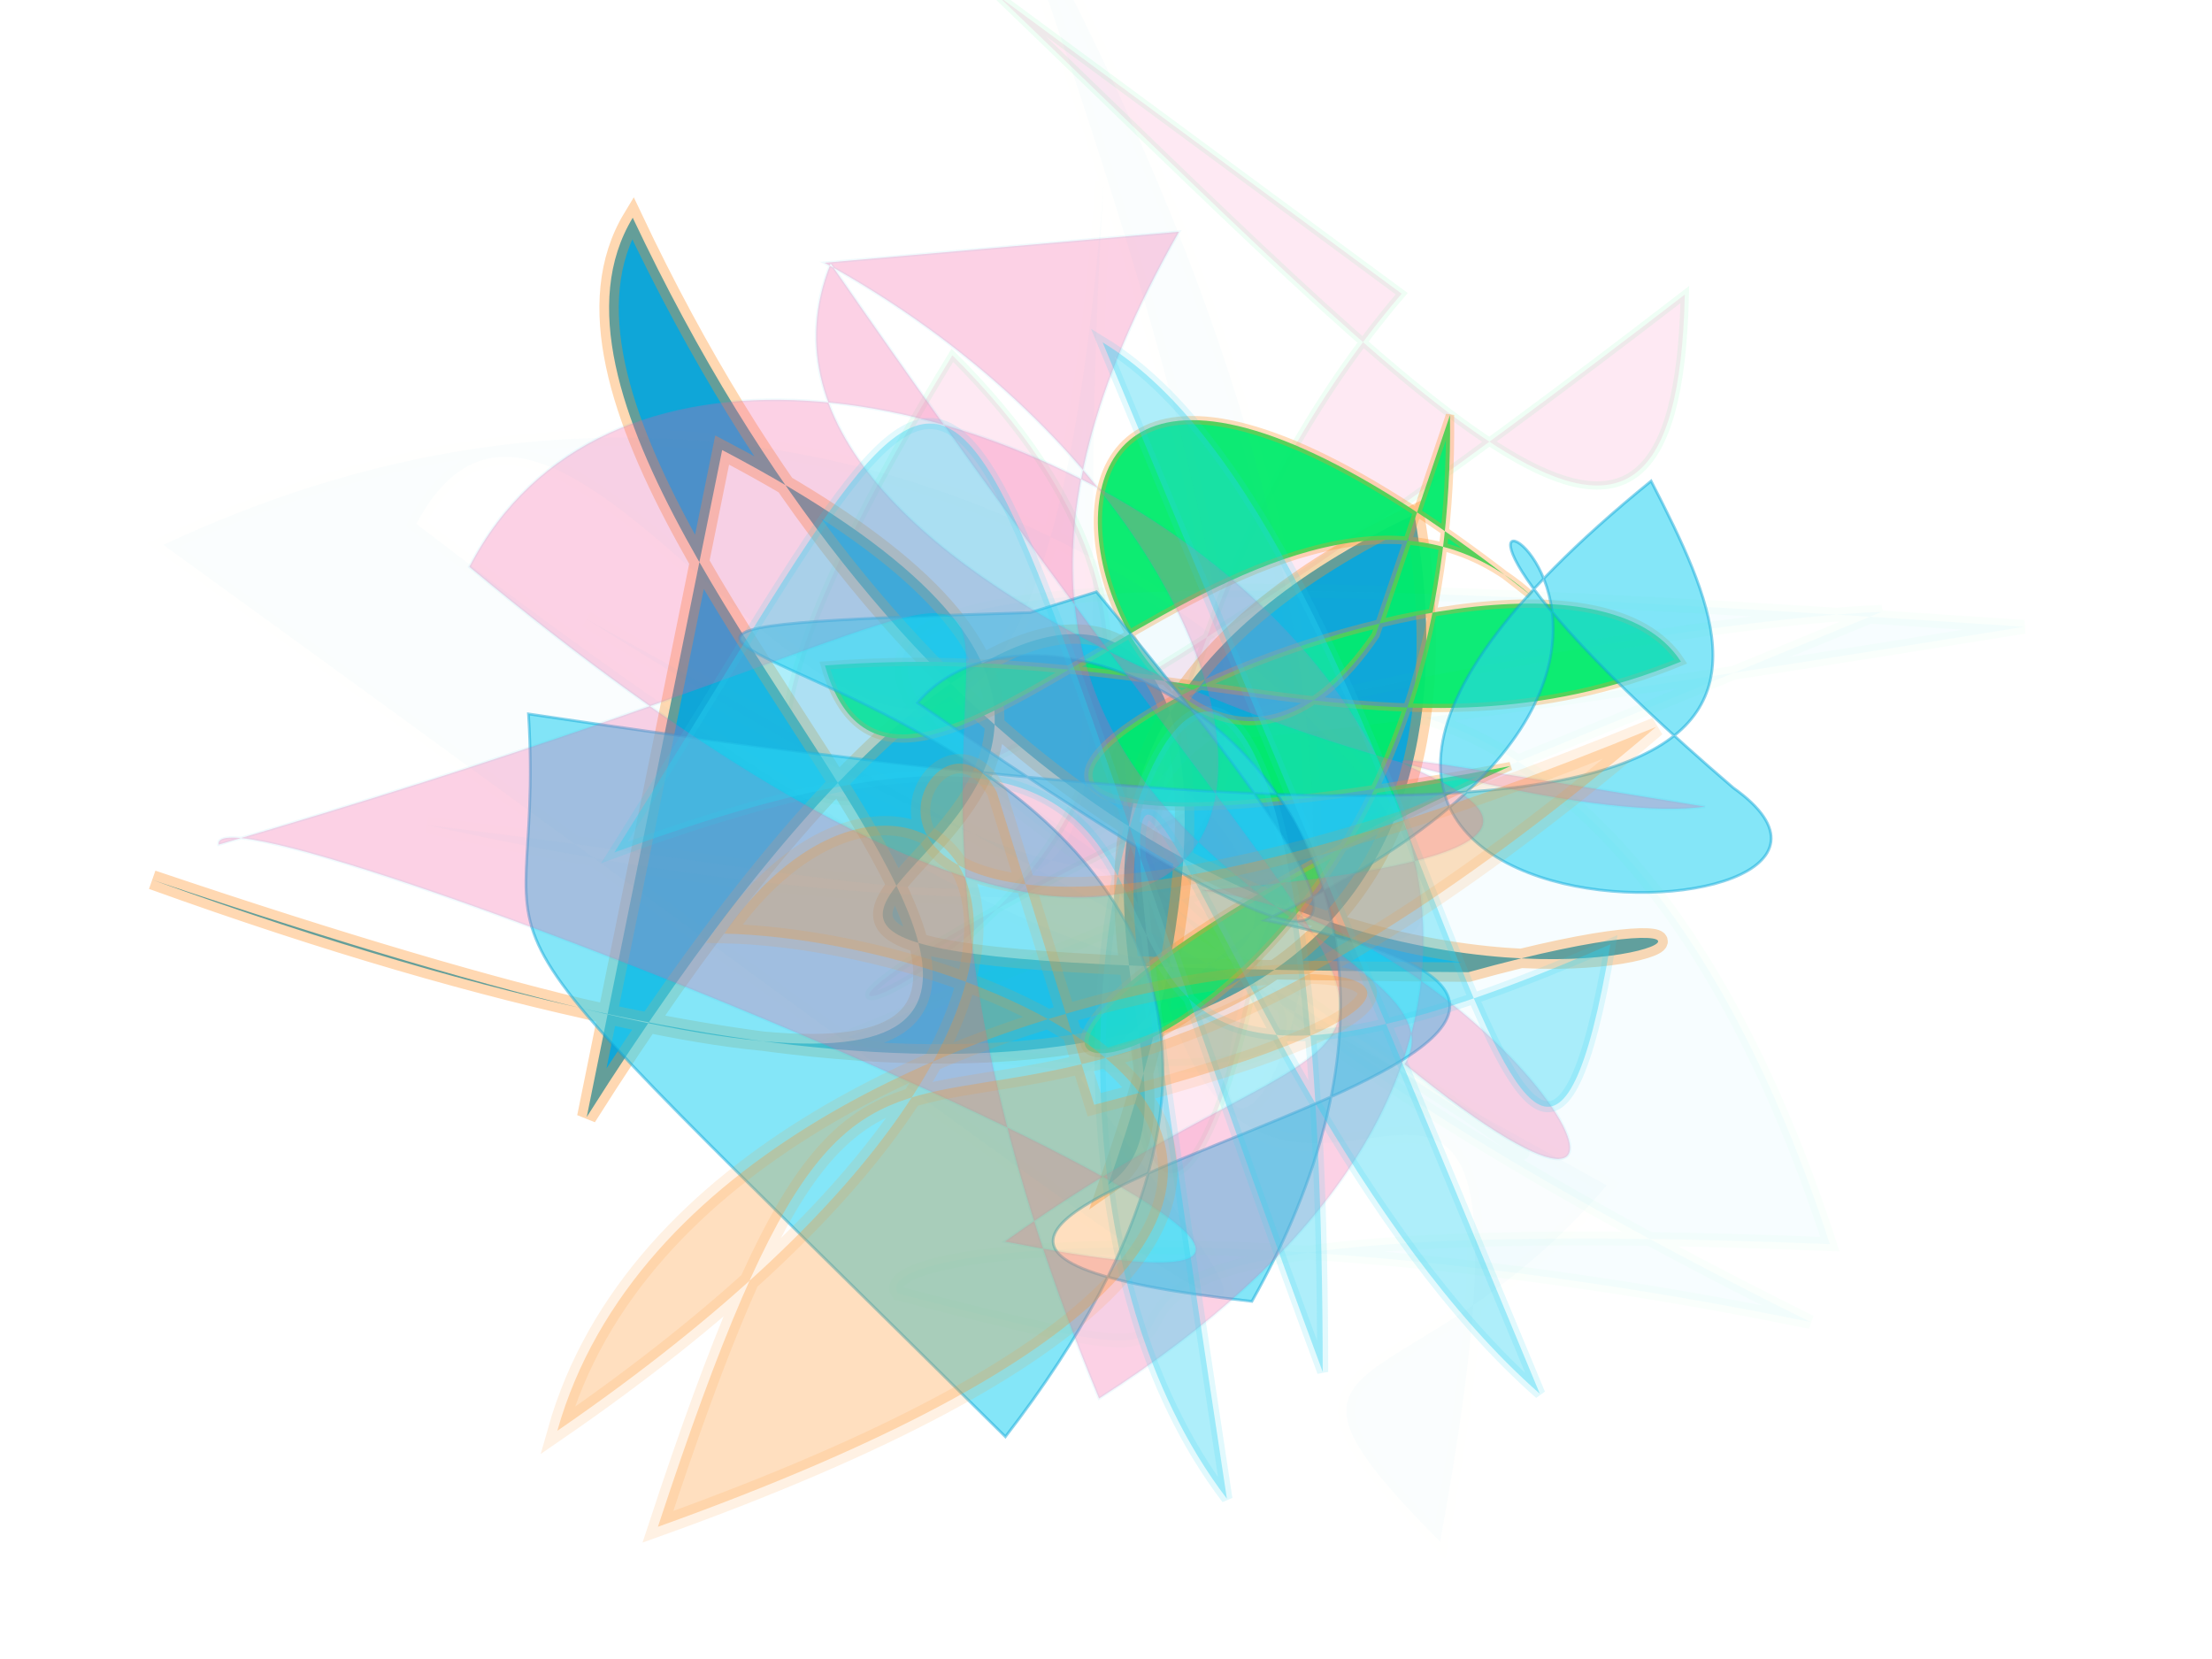 <svg xmlns="http://www.w3.org/2000/svg" xmlns:xlink="http://www.w3.org/1999/xlink" width="800" height="600" version="1.1" viewBox="0 0 800 600"><g fill="none" fill-rule="evenodd" stroke="none" stroke-width="1"><path fill="#f559a0" stroke="#02eb6b" stroke-opacity=".484" stroke-width="3" d="M 621,288 C 379,252 144,485 456,344 C 111,118 451,447 516,162 C 316,164 236,212 675,375 C 554,447 589,326 635,107 Z" opacity=".132" transform="rotate(-58.0 400 300)"/><path fill="#0fa6d8" stroke="#fe9225" stroke-opacity=".357" stroke-width="7" d="M 517,120 C 493,441 374,419 339,187 C 311,241 475,290 355,453 C 328,418 160,199 696,122 C 120,217 663,271 655,415 C 297,148 102,466 260,316 C 667,103 264,358 587,356 Z" opacity=".993" transform="rotate(-152.0 400 300)"/><path fill="#02eb6b" stroke="#fe9225" stroke-opacity=".326" stroke-width="3" d="M 219,228 C 490,136 581,440 333,168 C 505,483 217,196 278,121 C 349,205 326,296 375,415 C 458,359 222,293 272,180 C 160,480 457,274 303,229 Z" opacity=".952" transform="rotate(108.0 400 300)"/><path fill="#2cd3f3" stroke="#0fa6d8" stroke-opacity=".819" stroke-width="1" d="M 429,219 C 479,377 480,423 354,232 C 420,197 550,346 385,478 C 166,360 643,485 441,352 C 700,338 495,137 616,371 C 671,457 360,340 630,257 C 639,354 636,427 222,183 C 188,285 163,209 284,490 C 602,304 103,106 404,217 Z" opacity=".582" transform="rotate(-22.0 400 300)"/><path fill="#2cd3f3" stroke="#02eb6b" stroke-opacity=".601" stroke-width="5" d="M 152,453 C 268,415 619,218 101,462 C 612,352 570,335 246,237 C 106,189 658,378 405,297 C 304,412 607,291 106,199 C 312,183 442,131 426,118 C 219,123 490,135 107,228 C 275,477 428,334 373,289 C 376,276 196,239 469,202 Z" opacity=".037" transform="rotate(-164.0 400 300)"/><path fill="#f559a0" stroke="#0fa6d8" stroke-opacity=".223" stroke-width="1" d="M 599,413 C 358,435 217,207 644,250 C 668,455 131,488 287,128 C 598,334 373,465 663,116 C 683,137 105,258 347,156 C 276,346 203,260 597,414 C 570,288 277,381 225,428 C 472,314 158,462 359,301 C 264,351 104,276 263,290 C 266,348 479,233 499,494 Z" opacity=".276" transform="rotate(-146.0 400 300)"/><path fill="#2cd3f3" stroke="#2cd3f3" stroke-opacity=".352" stroke-width="4" d="M 612,154 C 490,279 176,315 644,269 C 480,381 119,207 600,232 C 180,363 171,317 399,478 C 304,172 559,405 451,120 C 643,163 299,182 224,292 Z" opacity=".38" transform="rotate(87.0 400 300)"/><path fill="#fe9225" stroke="#fe9225" stroke-opacity=".436" stroke-width="7" d="M 372,269 C 373,210 222,321 592,364 C 230,437 351,243 136,442 C 491,500 350,318 261,266 C 372,211 421,365 121,394 C 266,248 635,460 348,385 Z" opacity=".291" transform="rotate(-29.0 400 300)"/><path fill="#0fa6d8" stroke="#fe9225" stroke-opacity=".356" stroke-width="6" d="M 221,395 C 488,309 528,261 106,104 C 572,193 546,440 460,270 C 632,202 197,138 102,495 C 627,363 619,377 463,365 C 451,150 522,272 241,487 C 462,280 439,359 220,150 C 520,443 102,289 155,420 C 610,320 446,238 384,278 C 627,450 476,133 675,373 C 568,382 633,352 615,244 Z" opacity=".021" transform="rotate(50.0 400 300)"/></g></svg>